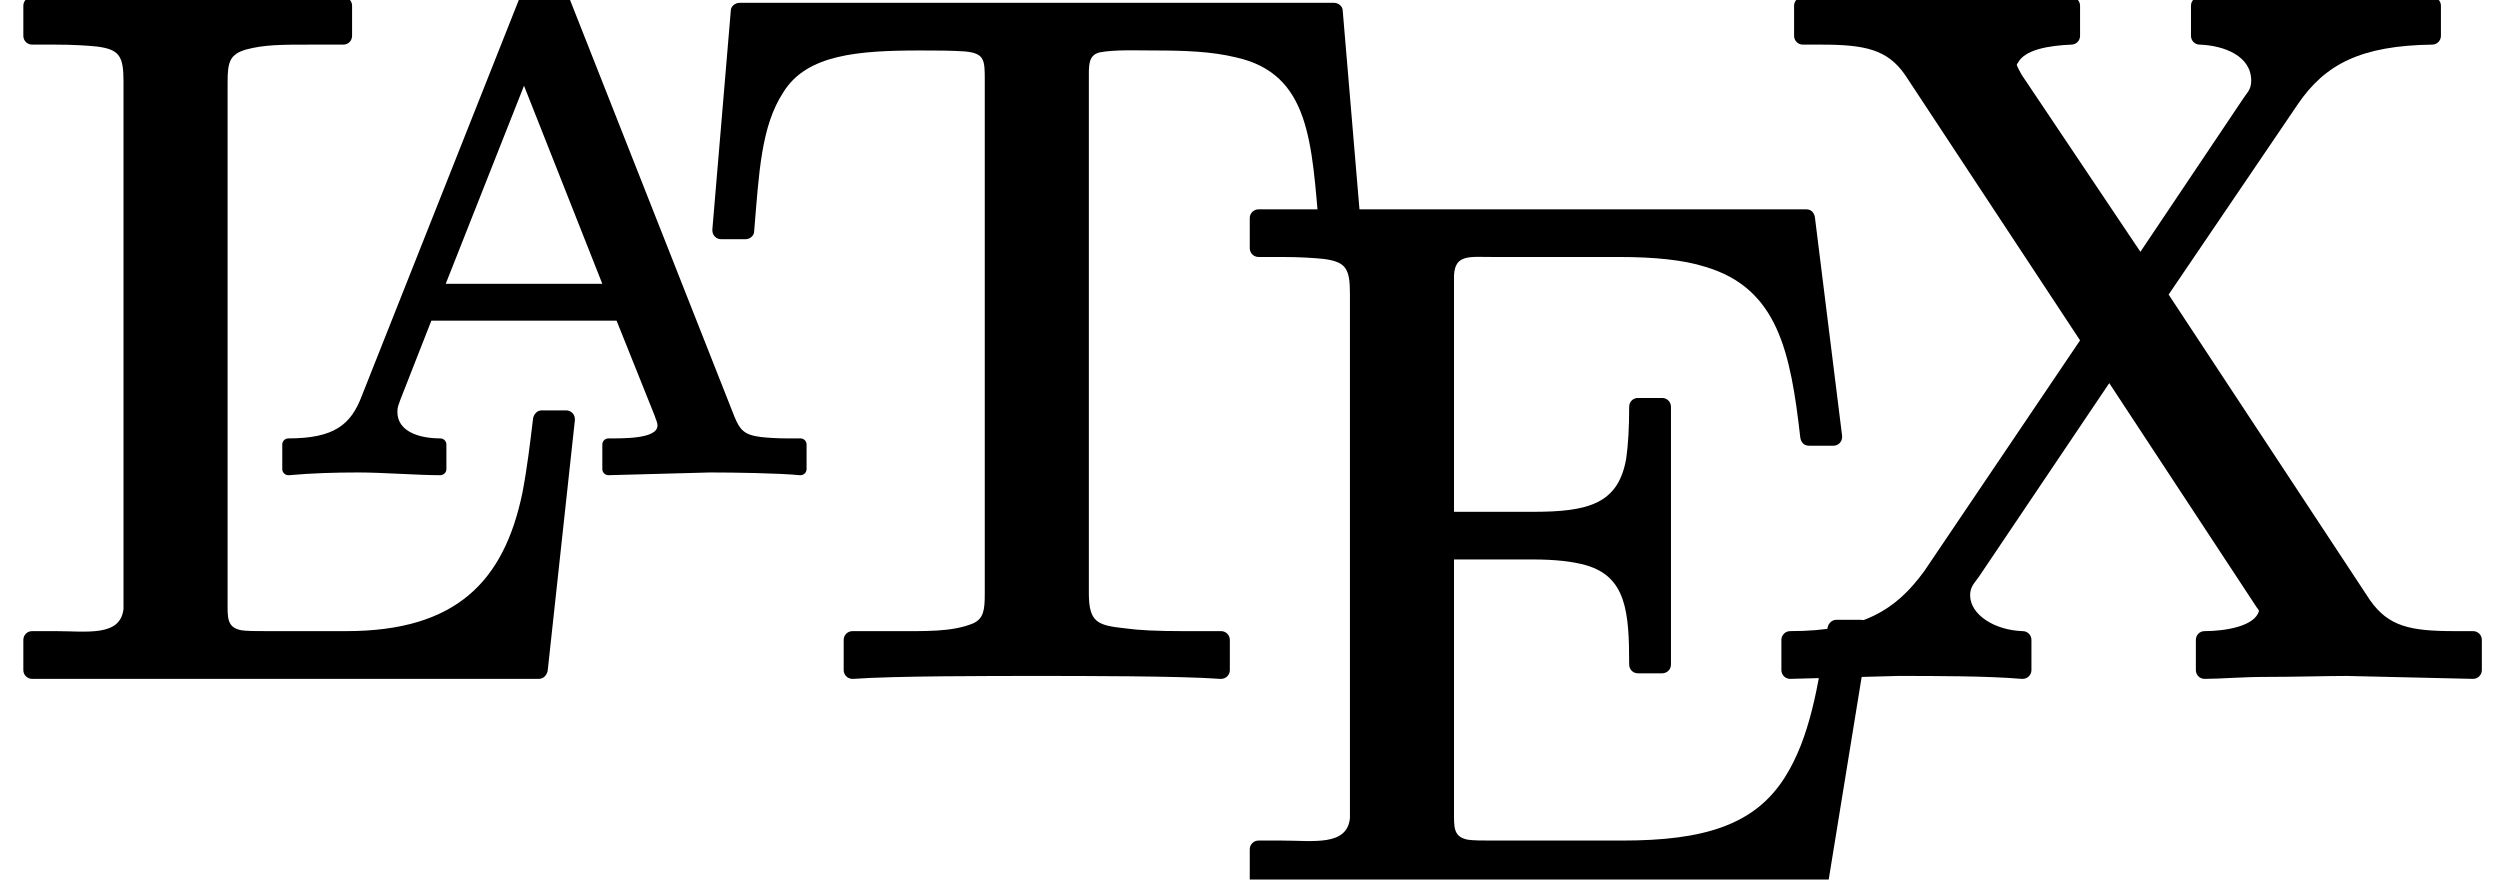<?xml version='1.0' encoding='UTF-8'?>
<!-- This file was generated by dvisvgm 2.11.1 -->
<svg version='1.1' xmlns='http://www.w3.org/2000/svg' xmlns:xlink='http://www.w3.org/1999/xlink' width='25.605pt' height='9.008pt' viewBox='159.261 -6.863 25.605 9.008'>
<defs>
<path id='g0-65' d='M1.925-1.897L2.727-3.926L3.529-1.897H1.925ZM5.551 .063C5.551 .063 5.558 .063 5.558 .063C5.593 .063 5.621 .035 5.621 0V-.251C5.621-.286 5.593-.314 5.558-.314H5.419C5.307-.314 5.216-.321 5.154-.328C4.979-.349 4.937-.404 4.882-.537L3.187-4.833C3.145-4.951 3.096-5.035 2.936-5.035S2.727-4.951 2.685-4.833L1.067-.753C.955-.453 .781-.314 .314-.314C.279-.314 .251-.286 .251-.251V0C.251 .035 .279 .063 .314 .063C.314 .063 .321 .063 .321 .063C.551 .042 .795 .035 1.032 .035C1.283 .035 1.639 .063 1.869 .063C1.904 .063 1.932 .035 1.932 0V-.251C1.932-.286 1.904-.314 1.869-.314C1.653-.314 1.43-.384 1.43-.586C1.43-.642 1.444-.656 1.458-.704L1.778-1.52H3.675L4.066-.544C4.073-.516 4.094-.481 4.094-.446C4.094-.307 3.738-.314 3.592-.314C3.557-.314 3.529-.286 3.529-.251V0C3.529 .035 3.557 .063 3.592 .063L4.631 .035C4.875 .035 5.342 .042 5.551 .063Z'/>
<path id='g1-69' d='M6.077 .09C6.117 .09 6.157 .06 6.167 .01L6.585-2.56C6.585-2.56 6.585-2.57 6.585-2.57C6.585-2.62 6.545-2.66 6.496-2.66H6.247C6.207-2.66 6.167-2.63 6.157-2.58C6.057-1.973 5.978-1.455 5.719-1.046C5.41-.558 4.892-.399 4.055-.399H2.73C2.62-.399 2.531-.399 2.471-.408C2.321-.438 2.331-.538 2.331-.707V-3.278H3.138C3.367-3.278 3.547-3.258 3.686-3.218C4.095-3.098 4.125-2.74 4.125-2.202C4.125-2.152 4.164-2.112 4.214-2.112H4.463C4.513-2.112 4.553-2.152 4.553-2.202V-4.842C4.553-4.892 4.513-4.932 4.463-4.932H4.214C4.164-4.932 4.125-4.892 4.125-4.842C4.125-4.633 4.115-4.453 4.095-4.314C4.015-3.846 3.706-3.766 3.138-3.766H2.331V-6.067C2.331-6.107 2.331-6.147 2.331-6.187C2.341-6.406 2.491-6.376 2.73-6.376H4.015C4.384-6.376 4.682-6.346 4.902-6.276C5.649-6.057 5.778-5.4 5.878-4.523C5.888-4.473 5.918-4.443 5.968-4.443H6.217C6.267-4.443 6.306-4.483 6.306-4.533C6.306-4.533 6.306-4.543 6.306-4.543L6.027-6.785C6.017-6.834 5.988-6.864 5.938-6.864H.329C.279-6.864 .239-6.824 .239-6.775V-6.466C.239-6.416 .279-6.376 .329-6.376H.568C.757-6.376 .897-6.366 .996-6.356C1.225-6.326 1.265-6.257 1.265-5.998V-.777C1.265-.717 1.265-.667 1.265-.628C1.235-.339 .887-.399 .568-.399H.329C.279-.399 .239-.359 .239-.309V0C.239 .05 .279 .09 .329 .09H6.077Z'/>
<path id='g1-76' d='M5.519 .09C5.569 .09 5.599 .05 5.609 .01L5.888-2.56C5.888-2.56 5.888-2.57 5.888-2.57C5.888-2.62 5.848-2.66 5.798-2.66H5.549C5.499-2.66 5.469-2.62 5.46-2.58C5.43-2.331 5.4-2.072 5.35-1.813C5.161-.907 4.672-.399 3.547-.399H2.73C2.62-.399 2.531-.399 2.471-.408C2.321-.438 2.331-.538 2.331-.707V-6.017C2.331-6.227 2.351-6.306 2.521-6.356C2.71-6.406 2.879-6.406 3.188-6.406H3.517C3.567-6.406 3.606-6.446 3.606-6.496V-6.804C3.606-6.854 3.567-6.894 3.517-6.894C3.517-6.894 3.507-6.894 3.507-6.894C3.128-6.864 2.232-6.864 1.843-6.864C1.624-6.864 1.295-6.864 .976-6.874C.717-6.874 .488-6.894 .329-6.894C.279-6.894 .239-6.854 .239-6.804V-6.496C.239-6.446 .279-6.406 .329-6.406H.568C.757-6.406 .897-6.396 .996-6.386C1.225-6.356 1.265-6.286 1.265-6.027V-.777C1.265-.717 1.265-.667 1.265-.628C1.235-.339 .887-.399 .568-.399H.329C.279-.399 .239-.359 .239-.309V0C.239 .05 .279 .09 .329 .09H5.519Z'/>
<path id='g1-84' d='M6.824-4.413C6.874-4.413 6.914-4.453 6.914-4.503C6.914-4.503 6.914-4.513 6.914-4.513L6.725-6.755C6.725-6.795 6.685-6.834 6.635-6.834H.548C.498-6.834 .458-6.795 .458-6.755L.269-4.513C.269-4.513 .269-4.503 .269-4.503C.269-4.453 .309-4.413 .359-4.413H.608C.658-4.413 .697-4.453 .697-4.493C.747-5.091 .767-5.569 .996-5.918C1.235-6.306 1.763-6.346 2.401-6.346C2.54-6.346 2.72-6.346 2.859-6.336C3.059-6.316 3.059-6.247 3.059-6.037V-.787C3.059-.618 3.049-.528 2.939-.478C2.72-.389 2.461-.399 2.102-.399H1.704C1.654-.399 1.614-.359 1.614-.309V0C1.614 .05 1.654 .09 1.704 .09C1.704 .09 1.704 .09 1.714 .09C2.112 .06 3.128 .06 3.587 .06S5.071 .06 5.469 .09C5.479 .09 5.479 .09 5.479 .09C5.529 .09 5.569 .05 5.569 0V-.309C5.569-.359 5.529-.399 5.479-.399H5.081C4.822-.399 4.633-.408 4.493-.428C4.214-.458 4.125-.488 4.125-.787V-6.037C4.125-6.187 4.115-6.296 4.234-6.326C4.384-6.356 4.613-6.346 4.782-6.346C5.111-6.346 5.38-6.336 5.629-6.276C6.396-6.107 6.406-5.4 6.486-4.493C6.486-4.453 6.526-4.413 6.575-4.413H6.824Z'/>
<path id='g1-88' d='M2.491-6.874C2.192-6.874 1.873-6.864 1.664-6.864L.369-6.894C.319-6.894 .279-6.854 .279-6.804V-6.496C.279-6.446 .319-6.406 .369-6.406H.558C1.006-6.406 1.235-6.356 1.415-6.097L3.208-3.377L1.614-1.016C1.325-.618 .986-.399 .239-.399C.189-.399 .149-.359 .149-.309V0C.149 .05 .189 .09 .239 .09L1.345 .06C1.714 .06 2.262 .06 2.61 .09C2.61 .09 2.62 .09 2.62 .09C2.67 .09 2.71 .05 2.71 0V-.309C2.71-.359 2.67-.399 2.62-.399C2.331-.408 2.082-.568 2.082-.767C2.082-.857 2.132-.897 2.172-.956L3.507-2.939L5.001-.667C5.011-.648 5.031-.628 5.041-.608C5.001-.448 4.692-.399 4.483-.399C4.433-.399 4.394-.359 4.394-.309V0C4.394 .05 4.433 .09 4.483 .09C4.643 .09 4.862 .07 5.111 .07C5.41 .07 5.729 .06 5.938 .06L7.233 .09C7.283 .09 7.323 .05 7.323 0V-.309C7.323-.359 7.283-.399 7.233-.399H7.044C6.585-.399 6.366-.448 6.177-.717L4.115-3.846L5.44-5.798C5.719-6.207 6.087-6.396 6.814-6.406C6.864-6.406 6.904-6.446 6.904-6.496V-6.804C6.904-6.854 6.864-6.894 6.814-6.894L5.709-6.864C5.31-6.864 4.832-6.864 4.443-6.894C4.433-6.894 4.433-6.894 4.433-6.894C4.384-6.894 4.344-6.854 4.344-6.804V-6.496C4.344-6.446 4.384-6.406 4.433-6.406C4.692-6.396 4.961-6.286 4.961-6.037C4.961-5.948 4.922-5.918 4.882-5.858L3.826-4.284L2.61-6.097C2.6-6.117 2.57-6.167 2.56-6.197C2.56-6.197 2.56-6.207 2.57-6.217C2.64-6.356 2.889-6.396 3.118-6.406C3.168-6.406 3.208-6.446 3.208-6.496V-6.804C3.208-6.854 3.168-6.894 3.118-6.894C2.959-6.894 2.74-6.874 2.491-6.874Z'/>
</defs>
<g id='page1'>
<use x='159.261' y='0' xlink:href='#g1-76'/>
<use x='161.901' y='-2.059' xlink:href='#g0-65'/>
<use x='166.288' y='0' xlink:href='#g1-84'/>
<use x='171.822' y='2.145' xlink:href='#g1-69'/>
<use x='177.357' y='0' xlink:href='#g1-88'/>
</g>
</svg>